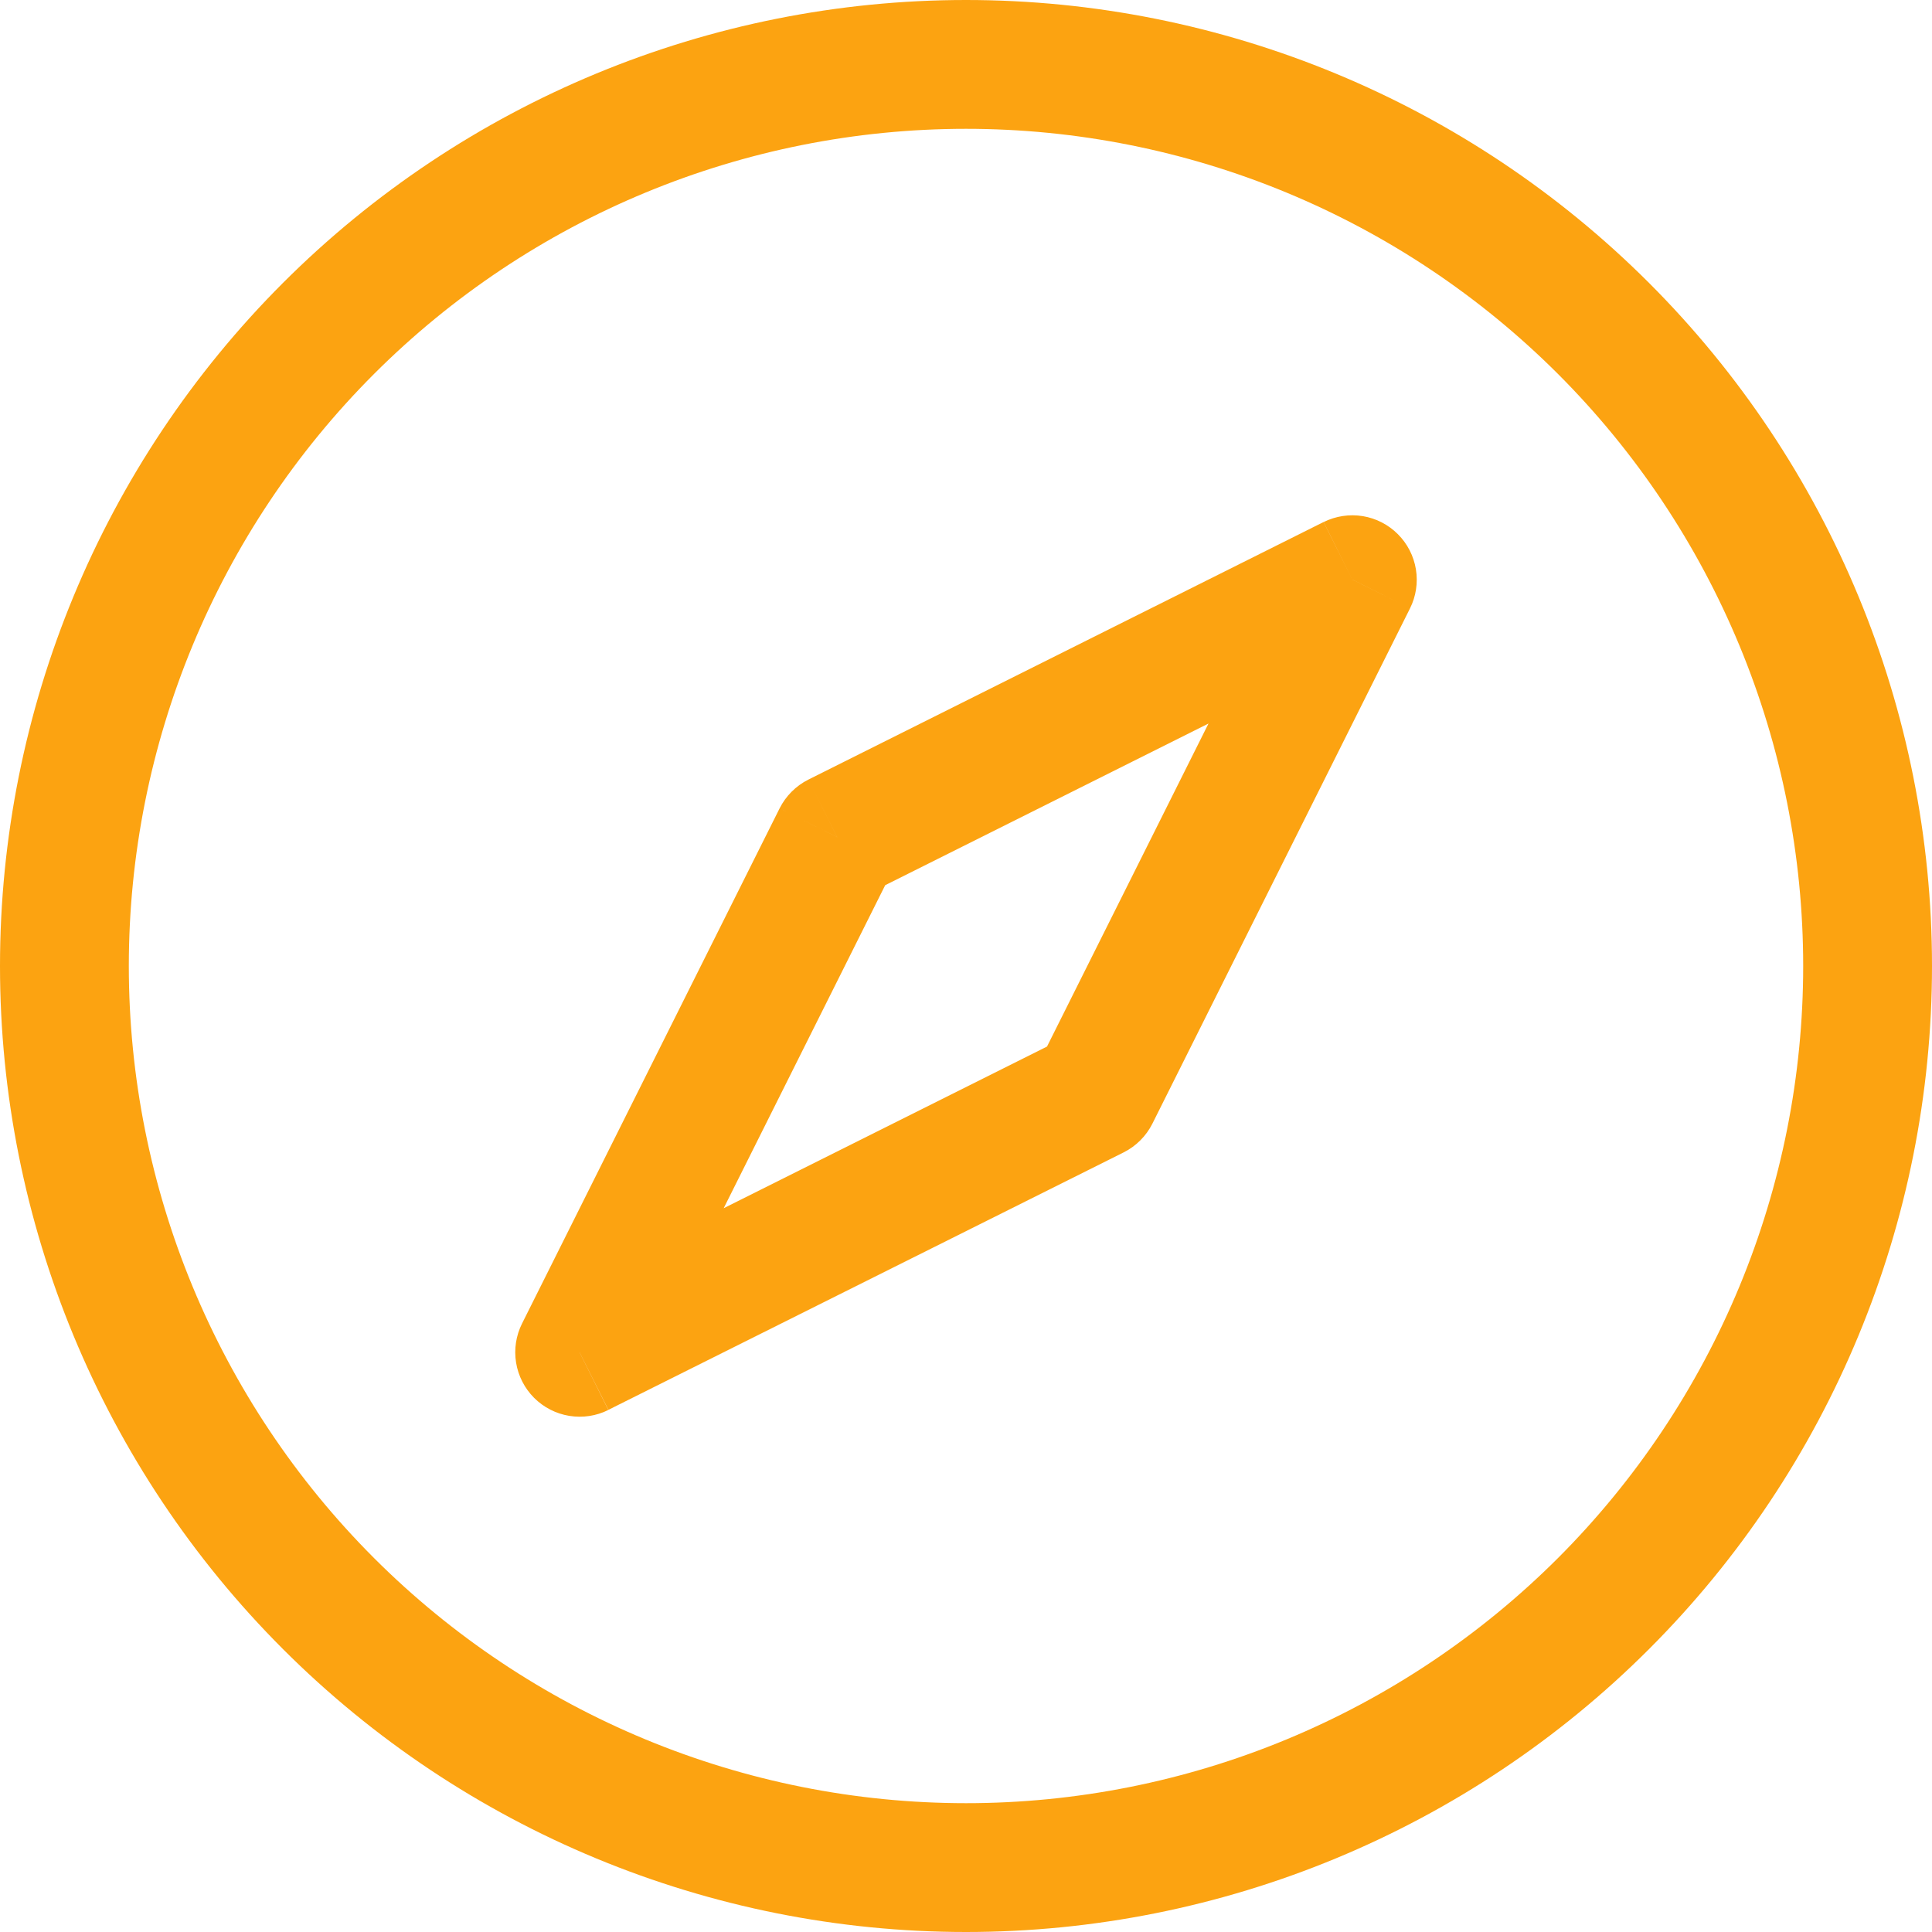 <svg width="40" height="40" viewBox="0 0 40 40" fill="none" xmlns="http://www.w3.org/2000/svg">
<path d="M12 28L10.808 27.403C10.683 27.653 10.64 27.936 10.685 28.212C10.73 28.488 10.86 28.742 11.057 28.94C11.255 29.138 11.51 29.269 11.786 29.314C12.061 29.359 12.344 29.317 12.595 29.192L12 28ZM17.333 17.333L16.736 16.141C16.479 16.27 16.27 16.479 16.141 16.736L17.333 17.333ZM28 12L29.192 12.597C29.317 12.347 29.36 12.064 29.315 11.788C29.27 11.512 29.14 11.258 28.942 11.06C28.745 10.862 28.49 10.731 28.215 10.686C27.939 10.641 27.656 10.684 27.405 10.808L28 12ZM22.667 22.667L23.264 23.859C23.521 23.73 23.73 23.521 23.859 23.264L22.667 22.667ZM20 37.333C15.403 37.333 10.994 35.507 7.743 32.257C4.493 29.006 2.667 24.597 2.667 20H0C0 25.304 2.107 30.391 5.858 34.142C9.609 37.893 14.696 40 20 40V37.333ZM37.333 20C37.333 22.276 36.885 24.53 36.014 26.633C35.143 28.736 33.866 30.647 32.257 32.257C30.647 33.866 28.736 35.143 26.633 36.014C24.53 36.885 22.276 37.333 20 37.333V40C25.304 40 30.391 37.893 34.142 34.142C37.893 30.391 40 25.304 40 20H37.333ZM20 2.667C22.276 2.667 24.53 3.115 26.633 3.986C28.736 4.857 30.647 6.134 32.257 7.743C33.866 9.353 35.143 11.264 36.014 13.367C36.885 15.47 37.333 17.724 37.333 20H40C40 14.696 37.893 9.609 34.142 5.858C30.391 2.107 25.304 0 20 0V2.667ZM20 0C14.696 0 9.609 2.107 5.858 5.858C2.107 9.609 0 14.696 0 20H2.667C2.667 15.403 4.493 10.994 7.743 7.743C10.994 4.493 15.403 2.667 20 2.667V0ZM13.192 28.597L18.525 17.931L16.141 16.736L10.808 27.403L13.192 28.597ZM17.931 18.525L28.597 13.192L27.403 10.808L16.736 16.141L17.931 18.525ZM26.808 11.405L21.475 22.072L23.859 23.264L29.192 12.597L26.808 11.405ZM22.069 21.472L11.403 26.805L12.597 29.189L23.264 23.859L22.069 21.472Z" fill="#FCA311"/>
</svg>
